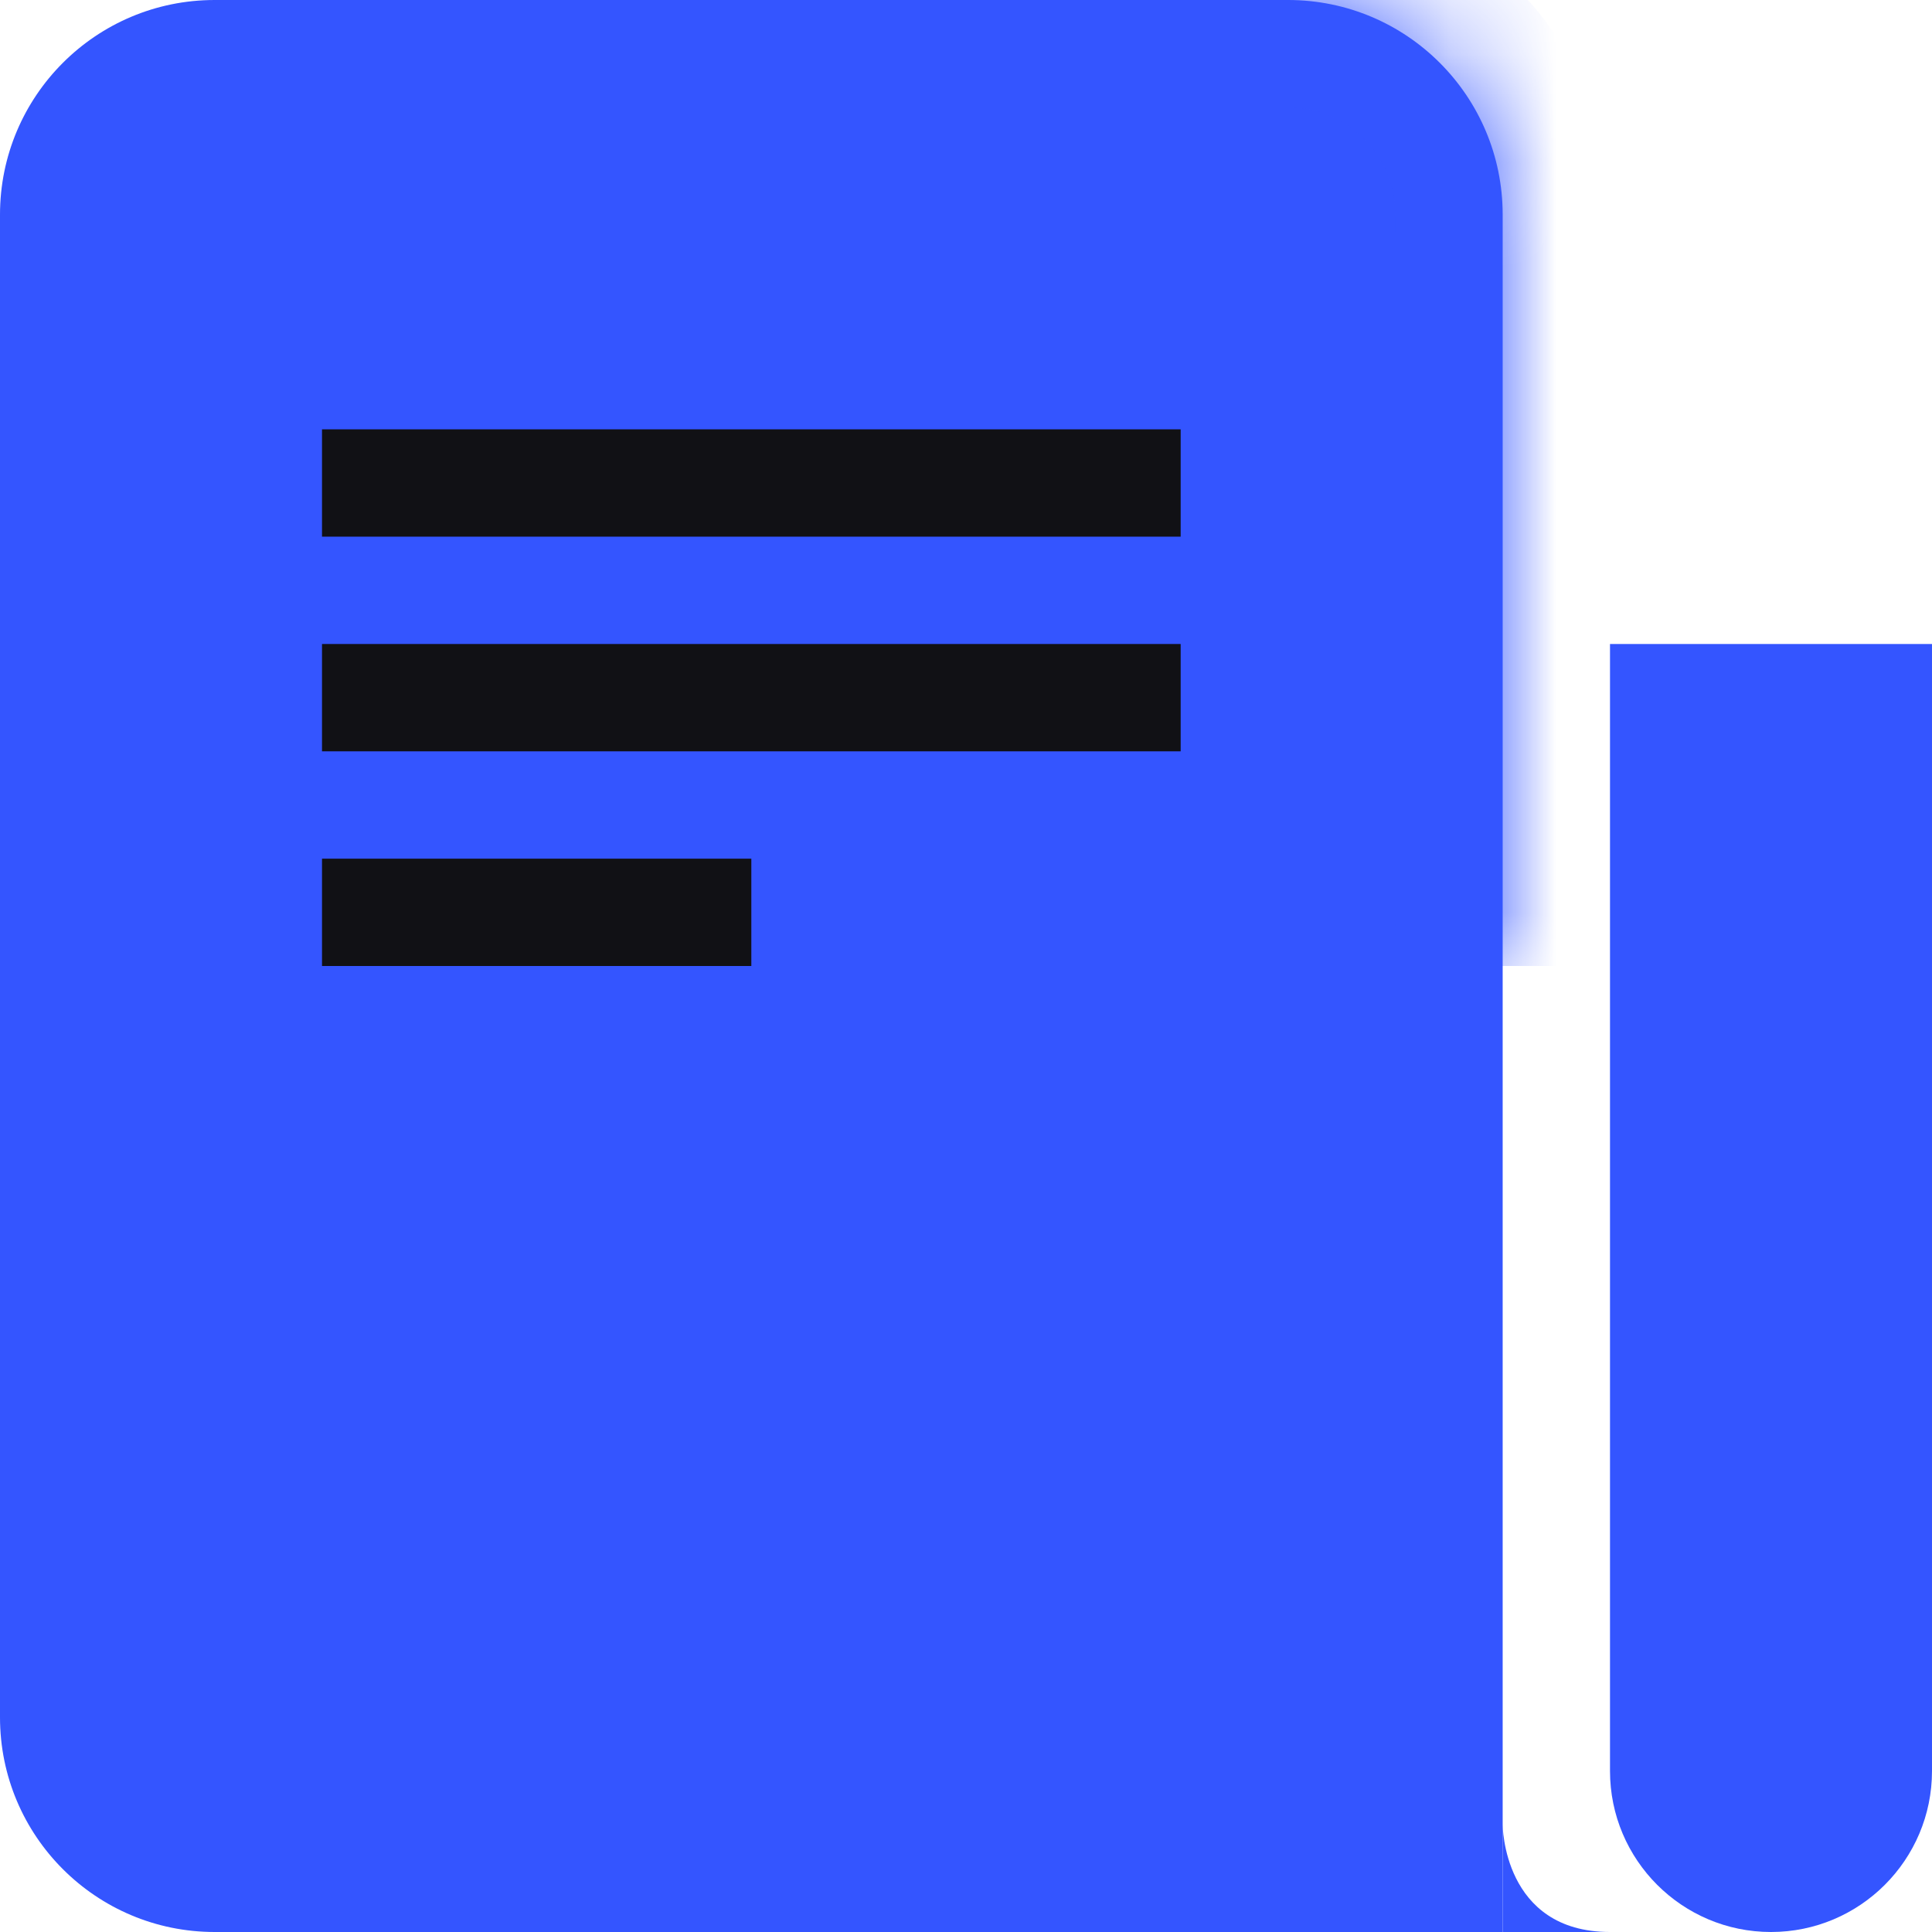 <svg width="18" height="18" viewBox="0 0 18 18" fill="none" xmlns="http://www.w3.org/2000/svg">
<path d="M0 2C0 0.895 0.895 0 2 0H12C13.105 0 14 0.895 14 2V18H2C0.895 18 0 17.105 0 16V2Z" fill="#3455FF"/>
<mask id="path-2-inside-1_2470_722" fill="white">
<path d="M14 2C14 0.895 13.105 0 12 0H8V9H14V2Z"/>
</mask>
<path d="M15 2C15 0.343 13.657 -1 12 -1H8V1H12C12.552 1 13 1.448 13 2H15ZM8 9H14H8ZM15 9V2C15 0.343 13.657 -1 12 -1V1C12.552 1 13 1.448 13 2V9H15ZM8 0V9V0Z" fill="#3455FF" mask="url(#path-2-inside-1_2470_722)"/>
<rect x="3" y="4" width="8" height="1" fill="#111115"/>
<rect x="3" y="6" width="8" height="1" fill="#111115"/>
<rect x="3" y="8" width="4" height="1" fill="#111115"/>
<path d="M15 6H18V16.5C18 17.328 17.328 18 16.5 18C15.672 18 15 17.328 15 16.5V6Z" fill="#3455FF"/>
<path d="M14 17C14 17 14 18 15 18C16 18 16 18 16 18H15.966H14V17Z" fill="#3455FF"/>
</svg>
